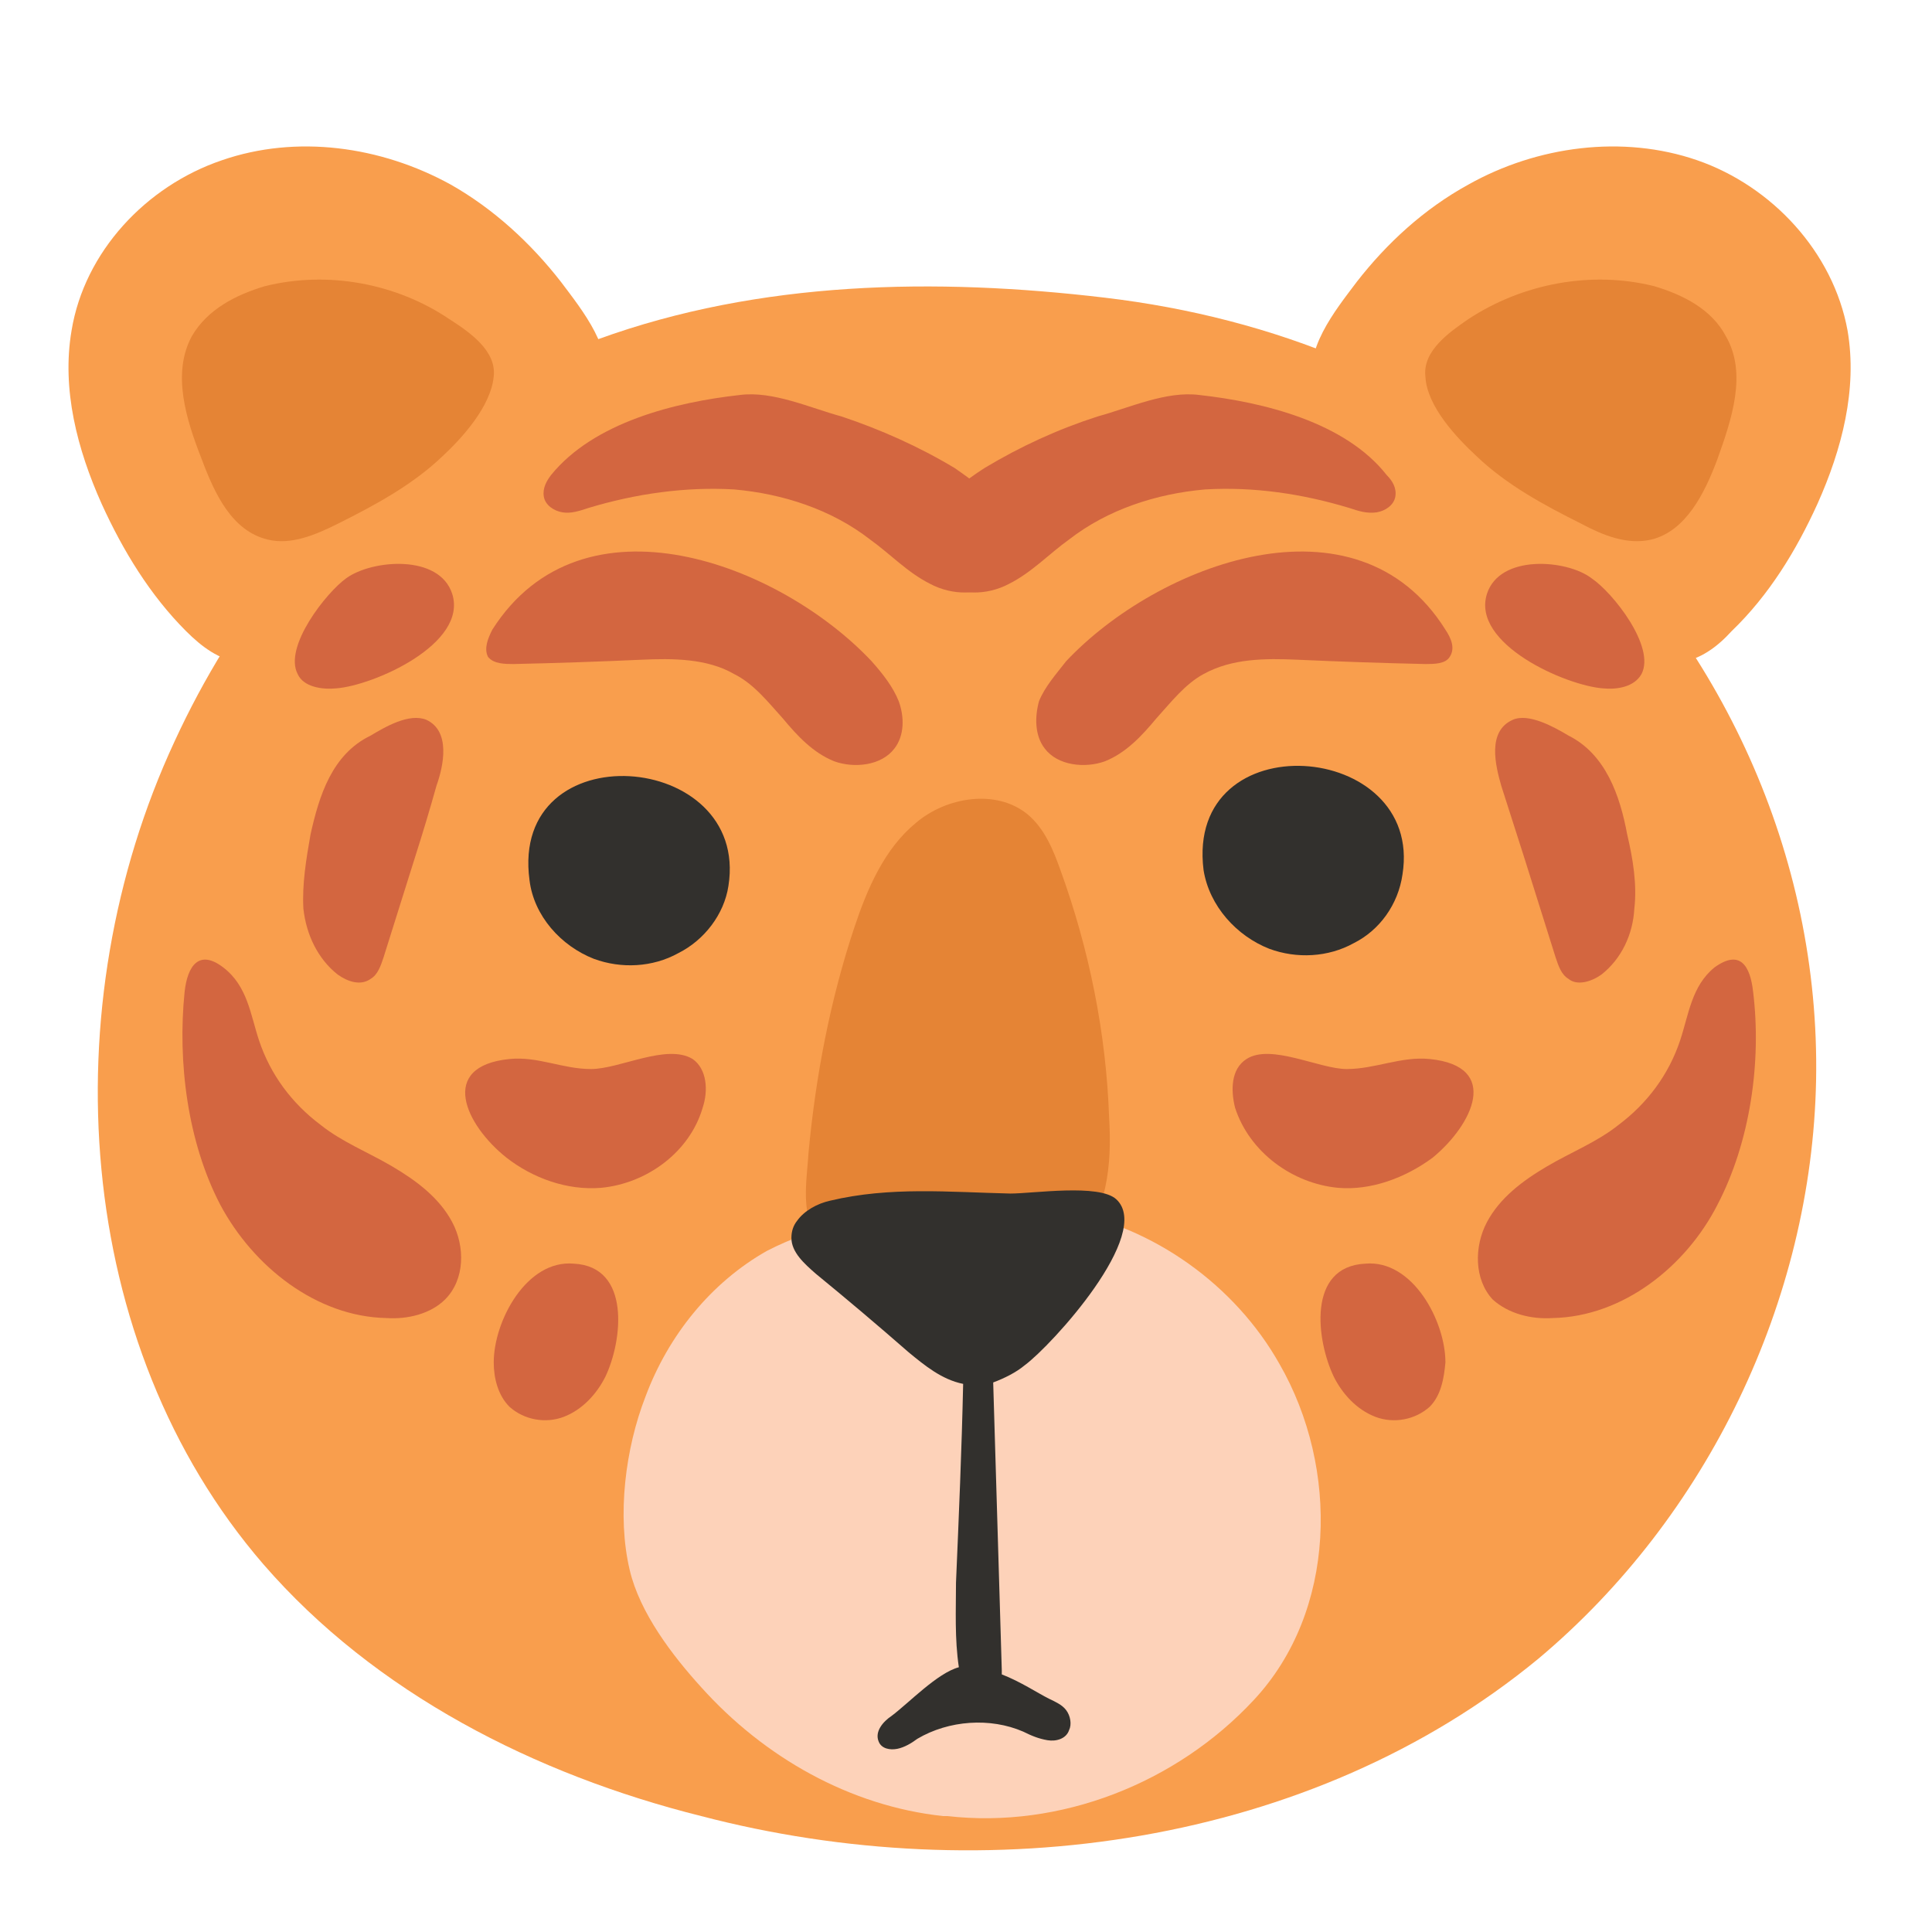 <svg version="1.2" xmlns="http://www.w3.org/2000/svg" viewBox="188 310 135 135" width="135" height="135">
	<title>138708-OT943N-844</title>
	<style>
		.s0 { fill: #f99e4d } 
		.s1 { fill: #32302d } 
		.s2 { fill: #e58435 } 
		.s3 { fill: #fdd2b9 } 
		.s4 { fill: #d36640 } 
	</style>
	<g id="Folder 1">
		<g id="&lt;Group&gt;">
			<path id="&lt;Path&gt;" class="s0" d="m296.9 344.6c-8.9-8-19.9-12.4-31.7-13.8-11.8-1.4-24.1-1.2-35.4 2.9-3.9 1.4-7.7 3.3-11.1 5.6-8.1 5.6-14.4 13.6-18.5 22.5-8.6 18.5-7.1 42.1 6.2 57.5 7.8 9 19 14.7 30.6 17.6 19.9 5.2 42.6 2.1 58.5-11 11.8-9.9 19.1-25 19.4-40.4 0.3-15.8-6.7-30.7-18-40.9z"/>
			<g id="&lt;Group&gt;">
				<path id="&lt;Path&gt;" class="s1" d="m276.7 376.3c1.9 0.7 4.1 0.6 5.9-0.4 1.8-0.9 3.1-2.7 3.4-4.8 1.5-9.4-15.2-10.7-13.9-0.3 0.4 2.5 2.3 4.6 4.6 5.5z"/>
			</g>
			<g id="&lt;Group&gt;">
				<path id="&lt;Path&gt;" class="s1" d="m229.5 377c1.9 0.7 4.1 0.6 5.9-0.4 1.8-0.9 3.2-2.7 3.5-4.7 1.5-9.5-15.3-10.8-13.9-0.4 0.3 2.5 2.2 4.6 4.5 5.5z"/>
			</g>
			<path id="&lt;Path&gt;" class="s2" d="m247.7 374.8c0.9-2.7 2.1-5.5 4.3-7.3 2.1-1.8 5.6-2.4 7.8-0.6 1.2 1 1.8 2.5 2.3 3.9 2 5.5 3.2 11.4 3.4 17.3 0.2 3.2-0.1 6.8-2.5 9.1-1.4 1.3-3.4 2-5.3 2.4-2.6 0.5-5.3 0.8-7.8 0-2-0.5-4.1-1.9-5.1-3.7-0.8-1.6-0.4-3.7-0.3-5.4 0.5-5.3 1.5-10.6 3.2-15.7z"/>
			<path id="&lt;Path&gt;" class="s3" d="m259.5 394.3c-2.4-0.2-4.9 0-7.3 0.3-3.7 0.4-7.3 1.1-10.6 2.8-3.9 2.2-6.9 5.9-8.5 10.2-1.4 3.6-2 8.3-1.1 12.1 0.7 3 3 6 5 8.2 4.4 4.9 10.4 8.3 16.9 9q0.2 0 0.3 0c7.9 0.9 16-2.3 21.4-8.1 5.8-6.2 6-16.2 1.8-23.5-3.1-5.5-8.8-9.6-15.1-10.7q-1.4-0.3-2.8-0.3z"/>
			<g id="&lt;Group&gt;">
				<path id="&lt;Path&gt;" class="s0" d="m219.5 322.9c-4.9-2.7-10.8-3.5-16-1.7-5.3 1.8-9.6 6.4-10.5 11.9-0.7 4.1 0.4 8.3 2.1 12.1 1.5 3.3 3.4 6.4 5.9 8.9 1.1 1.1 2.3 2 3.8 2.2 1 0 2.1-0.4 3.1-0.8 6-2.6 11.6-6.3 16.3-10.8 2.1-2 5.2-4.6 6-7.5 0.8-2.7-1.5-5.5-3-7.5-2.1-2.7-4.7-5.1-7.7-6.8z"/>
				<path id="&lt;Path&gt;" class="s2" d="m206.5 330c-2 0.6-4 1.6-5.1 3.5-1.4 2.6-0.4 5.8 0.7 8.6 0.9 2.4 2.1 5 4.6 5.6 1.6 0.4 3.3-0.3 4.9-1.1 2.6-1.3 5.2-2.7 7.3-4.7 1.4-1.3 3.4-3.5 3.6-5.6 0.2-1.8-1.7-3.1-3.1-4-3.7-2.5-8.5-3.4-12.9-2.3z"/>
			</g>
			<g id="&lt;Group&gt;">
				<path id="&lt;Path&gt;" class="s0" d="m290.6 322.9c4.8-2.7 10.8-3.5 16-1.7 5.2 1.8 9.5 6.4 10.5 11.9 0.7 4.1-0.4 8.3-2.1 12.1-1.5 3.3-3.4 6.4-6 8.9-1 1.1-2.2 2-3.7 2.2-1.1 0-2.1-0.4-3.1-0.8-6.1-2.6-11.6-6.3-16.4-10.8-2.1-2-5.1-4.6-6-7.5-0.8-2.7 1.5-5.5 3-7.5 2.1-2.7 4.7-5.1 7.8-6.8z"/>
				<path id="&lt;Path&gt;" class="s2" d="m303.6 330c2 0.6 4 1.6 5 3.5 1.5 2.6 0.4 5.8-0.6 8.6-0.9 2.4-2.2 5-4.6 5.6-1.7 0.4-3.4-0.3-4.9-1.1-2.6-1.3-5.2-2.7-7.3-4.7-1.4-1.3-3.5-3.5-3.6-5.6-0.2-1.8 1.7-3.1 3-4 3.8-2.5 8.6-3.4 13-2.3z"/>
			</g>
			<g id="&lt;Group&gt;">
				<path id="&lt;Path&gt;" class="s4" d="m222.4 354c-0.3 0.6-0.6 1.3-0.3 1.9 0.4 0.5 1.2 0.5 1.8 0.5q4.5-0.1 8.9-0.3c2.2-0.1 4.6-0.1 6.5 1 1.4 0.7 2.4 2 3.4 3.1 1 1.2 2.1 2.4 3.6 3 1.4 0.5 3.3 0.3 4.2-0.9 0.7-0.9 0.7-2.2 0.3-3.3-0.4-1-1.1-1.9-1.9-2.8-6.4-6.8-20.2-12.1-26.5-2.2z"/>
				<path id="&lt;Path&gt;" class="s4" d="m209.7 368.3c-0.3 1.7-0.6 3.5-0.5 5.2 0.2 1.8 1 3.5 2.4 4.6 0.7 0.5 1.6 0.8 2.3 0.3 0.5-0.3 0.7-0.9 0.9-1.5q1.1-3.5 2.2-7 0.8-2.5 1.5-5c0.5-1.4 1-3.8-0.7-4.6-1.2-0.5-2.9 0.5-3.9 1.1-2.7 1.3-3.6 4.2-4.2 6.9z"/>
				<path id="&lt;Path&gt;" class="s4" d="m230 393c3.2-0.3 6.2-2.5 7.1-5.6 0.4-1.2 0.3-2.7-0.7-3.4-1.8-1.1-5.1 0.7-7.1 0.7-2 0-3.7-0.9-5.7-0.7-5 0.5-3.1 4.6-0.2 6.9 1.8 1.4 4.2 2.3 6.6 2.1z"/>
				<path id="&lt;Path&gt;" class="s4" d="m210.4 388.6c1.5 1.2 3.3 1.9 5 2.9 1.7 1 3.3 2.2 4.2 3.9 0.9 1.7 0.9 4-0.5 5.4-1 1-2.6 1.4-4.1 1.3-4.9-0.1-9.3-3.6-11.6-7.9-2.3-4.4-3-10-2.5-14.9 0.2-1.8 1-3 2.7-1.7 1.7 1.3 1.9 3.3 2.5 5.1 0.8 2.4 2.3 4.4 4.3 5.9z"/>
				<path id="&lt;Path&gt;" class="s4" d="m254.7 342.7c-2.5-1.5-5.2-2.7-7.9-3.6-2.2-0.6-4.8-1.8-7.1-1.5-4.5 0.5-10.2 1.9-13.2 5.6-0.3 0.4-0.6 0.9-0.5 1.5 0.1 0.6 0.7 1 1.3 1.1 0.6 0.1 1.2-0.1 1.8-0.3 3.3-1 6.8-1.5 10.2-1.3 3.4 0.3 6.8 1.4 9.5 3.5 1.4 1 2.6 2.3 4.2 3.1 1.5 0.8 3.6 0.9 4.8-0.3 1.2-1.1 1.1-3.1 0.4-4.5-0.8-1.4-2.2-2.4-3.5-3.3z"/>
				<path id="&lt;Path&gt;" class="s4" d="m222.5 405.2c0 1.1 0.3 2.3 1.1 3.1 1 0.9 2.5 1.2 3.8 0.7 1.3-0.5 2.3-1.6 2.9-2.8 1.2-2.5 1.8-7.7-2.2-7.9-3.3-0.3-5.6 4-5.6 6.9z"/>
				<path id="&lt;Path&gt;" class="s4" d="m208.8 357.1c0.4 0.9 1.7 1.1 2.7 1 2.6-0.2 9.2-3.1 8.1-6.6-0.9-2.8-5.6-2.4-7.4-1.1-1.4 1-4.4 4.8-3.4 6.7z"/>
			</g>
			<g id="&lt;Group&gt;">
				<path id="&lt;Path&gt;" class="s4" d="m289 354c0.4 0.6 0.7 1.3 0.3 1.9-0.3 0.5-1.1 0.5-1.7 0.5q-4.5-0.1-8.9-0.3c-2.3-0.1-4.6-0.1-6.6 1-1.3 0.7-2.3 2-3.3 3.1-1 1.2-2.1 2.4-3.6 3-1.4 0.5-3.3 0.3-4.2-0.9-0.7-0.9-0.7-2.2-0.4-3.3 0.4-1 1.2-1.9 1.9-2.8 6.4-6.8 20.3-12.1 26.5-2.2z"/>
				<path id="&lt;Path&gt;" class="s4" d="m301.7 368.3c0.4 1.7 0.7 3.5 0.5 5.2-0.1 1.8-0.9 3.5-2.3 4.6-0.7 0.5-1.7 0.8-2.3 0.3-0.5-0.3-0.7-0.9-0.9-1.5q-1.1-3.5-2.2-7-0.8-2.5-1.6-5c-0.4-1.4-1-3.8 0.8-4.6 1.1-0.5 2.9 0.5 3.9 1.1 2.6 1.3 3.6 4.2 4.1 6.9z"/>
				<path id="&lt;Path&gt;" class="s4" d="m281.5 393c-3.2-0.3-6.2-2.5-7.2-5.6-0.3-1.2-0.3-2.7 0.8-3.4 1.7-1.1 5.1 0.7 7 0.7 2 0 3.8-0.9 5.8-0.7 5 0.5 3 4.6 0.2 6.9-1.9 1.4-4.3 2.3-6.6 2.1z"/>
				<path id="&lt;Path&gt;" class="s4" d="m301.1 388.6c-1.5 1.2-3.3 1.9-5 2.9-1.7 1-3.3 2.2-4.2 3.9-0.9 1.7-0.9 4 0.4 5.4 1.1 1 2.7 1.4 4.2 1.3 4.9-0.1 9.3-3.6 11.5-7.9 2.3-4.4 3.1-10 2.5-14.9-0.2-1.8-0.9-3-2.7-1.7-1.6 1.3-1.8 3.3-2.4 5.1-0.8 2.4-2.3 4.4-4.3 5.9z"/>
				<path id="&lt;Path&gt;" class="s4" d="m256.8 342.7c2.5-1.5 5.1-2.7 7.9-3.6 2.2-0.6 4.8-1.8 7.1-1.5 4.5 0.5 10.2 1.9 13.1 5.6 0.4 0.4 0.7 0.9 0.6 1.5-0.1 0.6-0.7 1-1.3 1.1-0.7 0.1-1.3-0.1-1.9-0.3-3.3-1-6.7-1.5-10.1-1.3-3.4 0.3-6.8 1.4-9.5 3.5-1.4 1-2.6 2.3-4.2 3.1-1.5 0.8-3.6 0.9-4.8-0.3-1.2-1.1-1.2-3.1-0.4-4.5 0.8-1.4 2.1-2.4 3.5-3.3z"/>
				<path id="&lt;Path&gt;" class="s4" d="m289 405.2c-0.1 1.1-0.3 2.3-1.1 3.1-1 0.9-2.5 1.2-3.8 0.7-1.3-0.5-2.3-1.6-2.9-2.8-1.2-2.5-1.9-7.7 2.2-7.9 3.3-0.3 5.6 4 5.6 6.9z"/>
				<path id="&lt;Path&gt;" class="s4" d="m302.7 357.1c-0.5 0.9-1.7 1.1-2.7 1-2.6-0.2-9.2-3.1-8.1-6.6 0.9-2.8 5.6-2.4 7.3-1.1 1.5 1 4.5 4.8 3.5 6.7z"/>
			</g>
			<path id="&lt;Path&gt;" class="s1" d="m261.3 428.7c-0.8-0.4-2-1.2-3.3-1.7q0-0.2 0-0.3-0.3-10.1-0.6-20.1c0.8-0.3 1.6-0.7 2.2-1.2 1.9-1.4 9-9.2 6.4-11.6-1.2-1.1-5.8-0.4-7.4-0.4-4.3-0.1-8.4-0.5-12.6 0.5-0.9 0.2-1.8 0.7-2.3 1.4q-0.4 0.5-0.4 1.2c0 1 0.9 1.8 1.7 2.5q3.3 2.7 6.5 5.5c1.1 0.9 2.3 1.9 3.8 2.2-0.1 4.6-0.3 9.2-0.5 13.9 0 1.9-0.1 3.9 0.2 5.9-1.5 0.4-3.5 2.5-4.7 3.4-0.6 0.4-1.2 1.1-0.9 1.8 0.2 0.5 0.8 0.6 1.3 0.5 0.5-0.1 1-0.4 1.4-0.7 2.2-1.3 5.1-1.5 7.4-0.5 0.6 0.3 1.1 0.5 1.7 0.6 0.6 0.1 1.3-0.1 1.5-0.7 0.2-0.4 0.1-1-0.2-1.4-0.3-0.4-0.8-0.6-1.2-0.8z"/>
		</g>
	</g>
</svg>